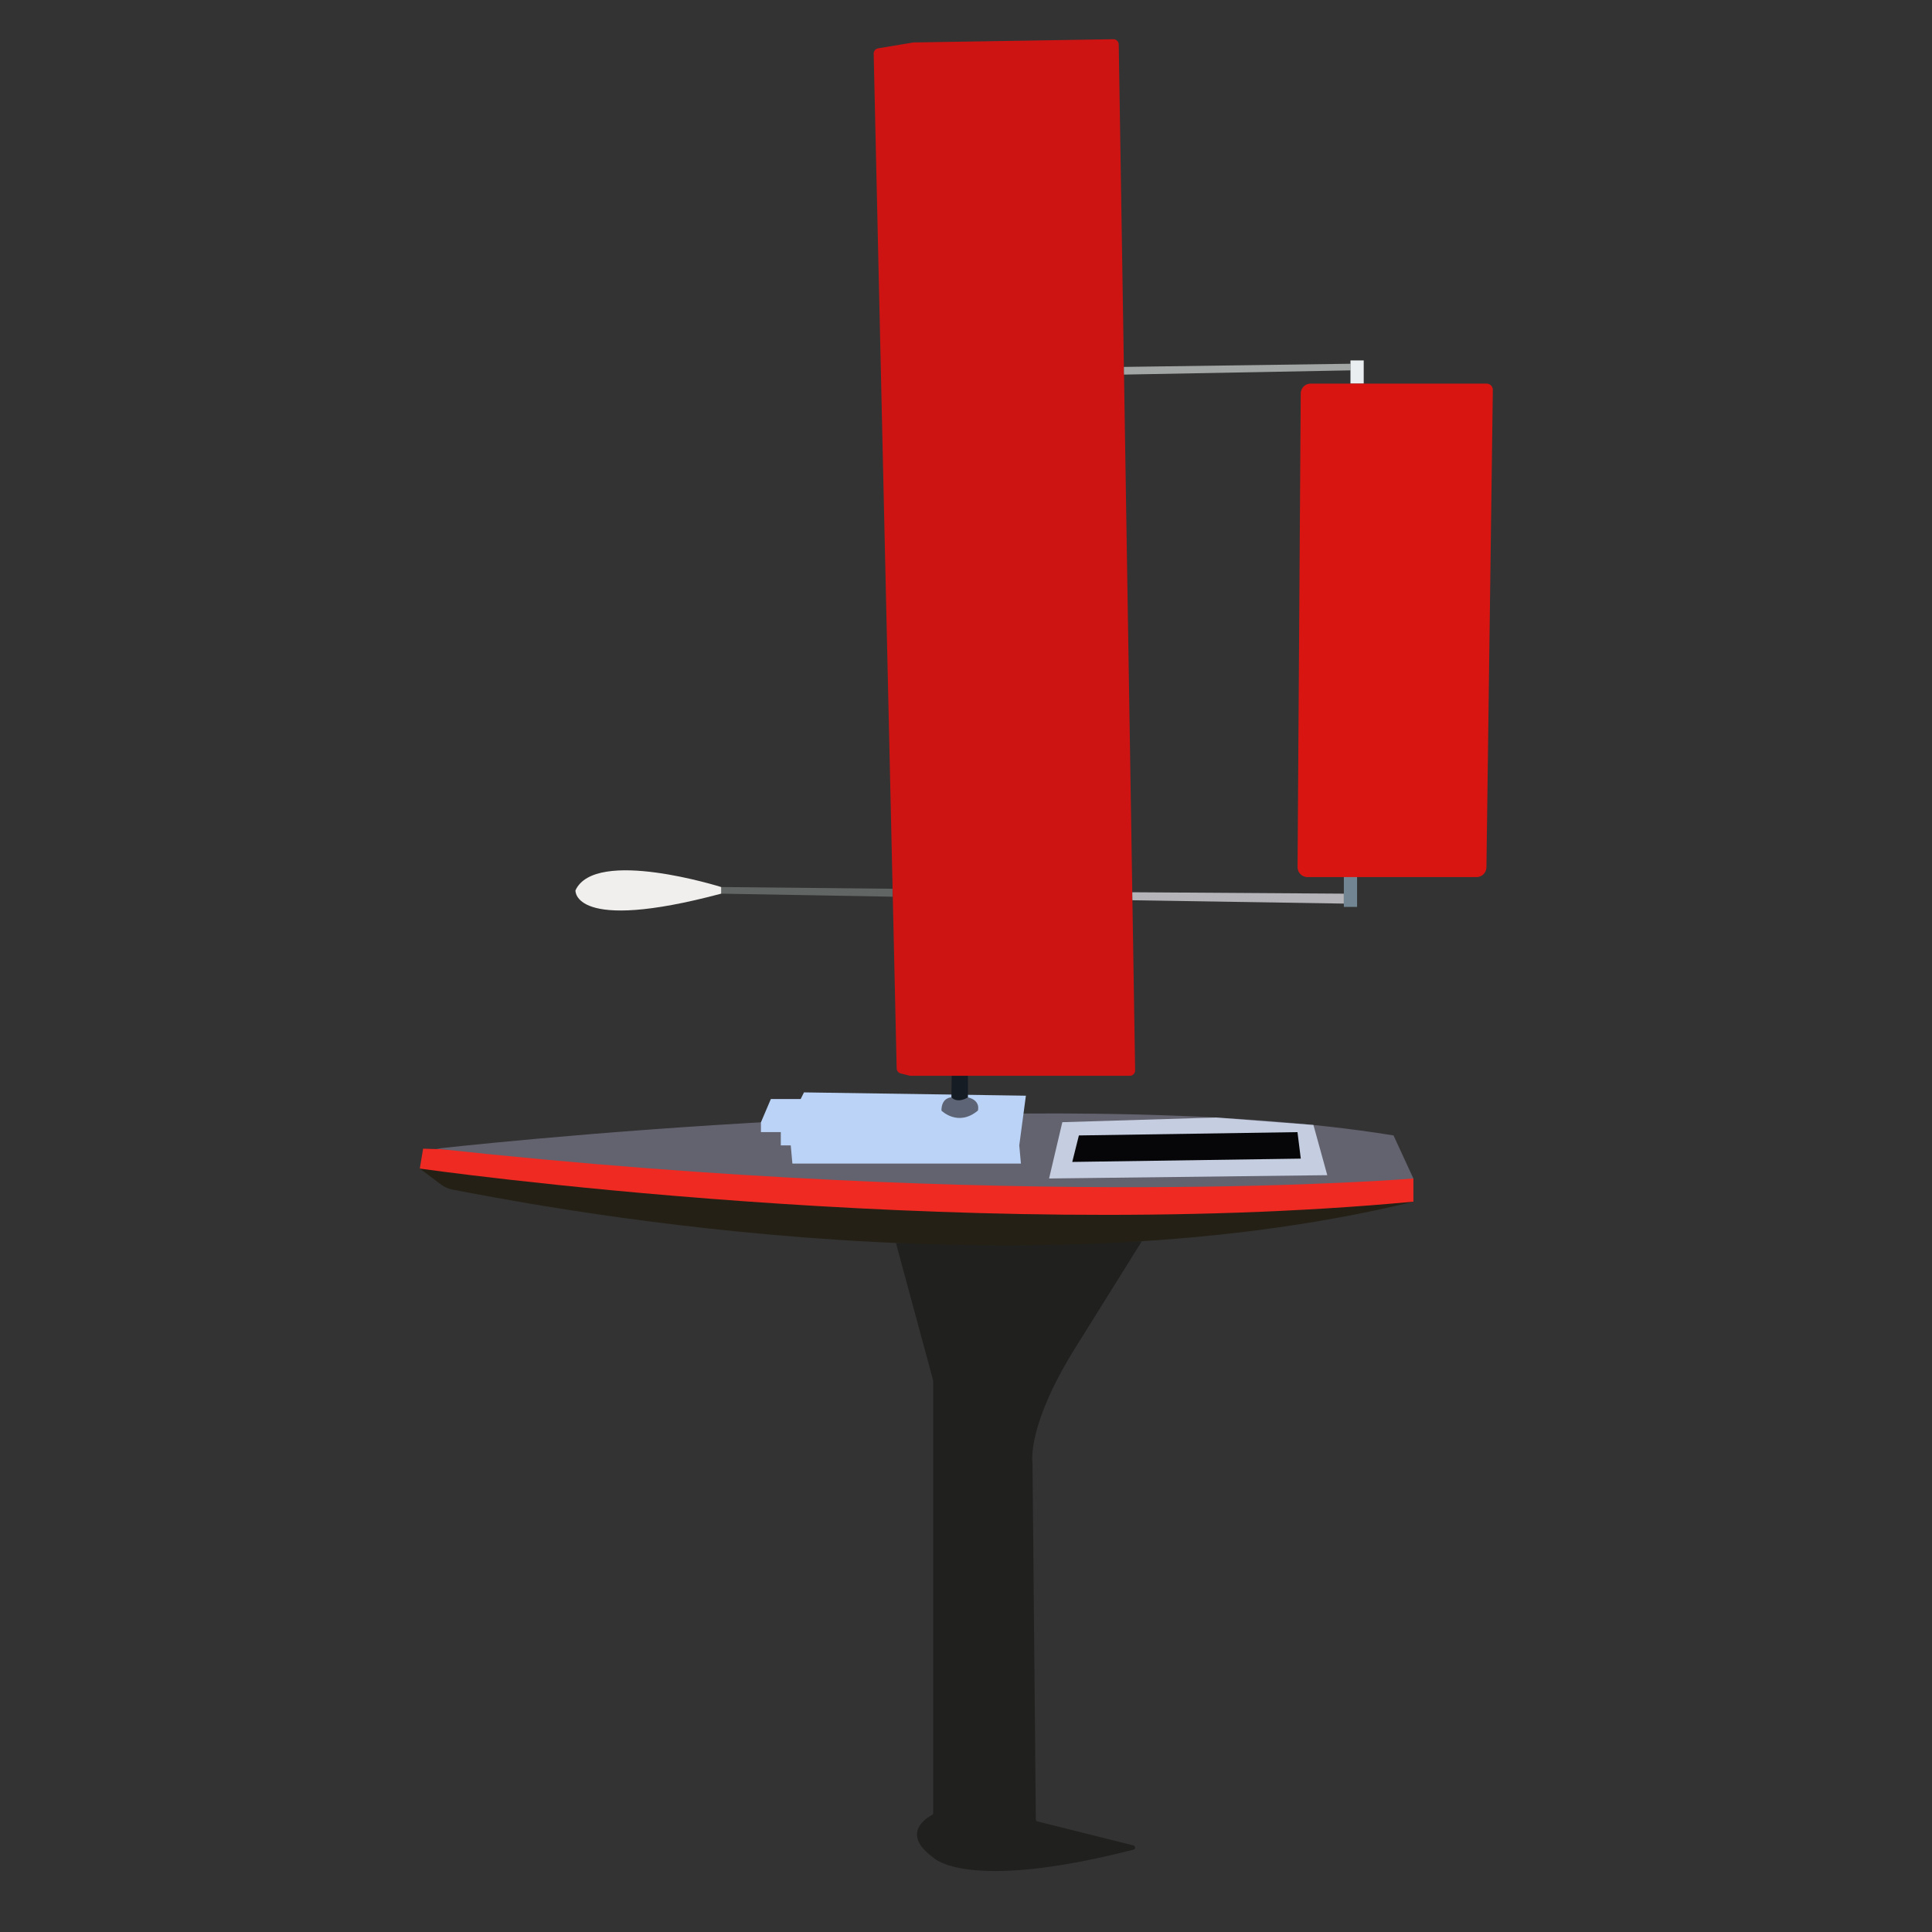 <?xml version="1.0" encoding="utf-8"?>
<!-- Generator: Adobe Illustrator 24.1.2, SVG Export Plug-In . SVG Version: 6.00 Build 0)  -->
<svg version="1.1" id="Layer_1" xmlns="http://www.w3.org/2000/svg" xmlns:xlink="http://www.w3.org/1999/xlink" x="0px" y="0px"
	 viewBox="0 0 700 700" style="enable-background:new 0 0 700 700;" xml:space="preserve">
<rect x="0" y="0" width="700" height="700" fill="#333333" stroke="none"/>
<style type="text/css">
	.st0{fill:#20211F;}
	.st1{fill:#242015;}
	.st2{fill:#EE2A22;}
	.st3{fill:#63626F;}
	.st4{fill:#CE1313;}
	.st5{fill:#A2A6A4;}
	.st6{fill:#EAEEF0;}
	.st7{fill:#B4B4B9;}
	.st8{fill:#728592;}
	.st9{fill:#D91511;}
	.st10{fill:#616563;}
	.st11{fill:#F0EFED;}
	.st12{fill:#C5CDE0;}
	.st13{fill:#060608;}
	.st14{fill:#BBD3F6;}
	.st15{fill:#9DAEC9;}
	.st16{fill:#9EAACA;}
	.st17{fill:#161C23;}
	.st18{fill:#5D6475;}
</style>
<g>
	<path class="st0" d="M324.61,450.35l13.46,49.74c0.02,0.07,0.03,0.14,0.03,0.21v156.6c0,0.3-0.16,0.56-0.42,0.7
		c-2.14,1.14-11.35,6.83,0.42,15.39c0,0,11.62,12.78,72.56-2.81c0.8-0.21,0.81-1.35,0-1.55l-34.76-8.69c-0.35-0.09-0.6-0.4-0.6-0.77
		l-1.19-128.92c0-0.03,0-0.07-0.01-0.1c-0.13-0.84-1.81-14.1,15.61-41.96l24-38.47"/>
	<path class="st1" d="M152.1,423.39l7.77,5.83c1.21,0.91,2.61,1.52,4.09,1.8c23.67,4.4,200.53,40.37,348.13,4.37"/>
	<path class="st2" d="M512.1,426.99v0.6v7.8c-166.8,15.6-360-12-360-12l1.2-7.2"/>
	<path class="st3" d="M158.1,416.19c0,0,222-25.2,346.8-4.8l7.2,15.6C512.1,426.99,368.1,438.99,158.1,416.19z"/>
	<path class="st4" d="M318.15,17.51l12.61-2.1c0.09-0.02,0.19-0.02,0.29-0.03l72.33-1.17c1.06-0.02,1.94,0.83,1.96,1.9l5.94,371.71
		c0.02,1.08-0.85,1.96-1.93,1.96h-79.4c-0.16,0-0.31-0.02-0.47-0.06l-3.14-0.79c-0.84-0.21-1.44-0.96-1.46-1.83l-8.33-367.66
		C316.52,18.5,317.21,17.67,318.15,17.51z"/>
	<polyline class="st5" points="407.2,132.94 489.3,131.79 489.3,134.19 407.24,135.72 	"/>
	<rect x="489.3" y="130.59" class="st6" width="4.8" height="8.4"/>
	<polyline class="st7" points="410.24,323.28 486.9,323.79 486.9,327.39 410.29,326.18 	"/>
	<polyline class="st8" points="486.9,317.19 486.9,328.59 491.7,328.59 491.7,317.19 	"/>
	<path class="st9" d="M471.28,142.55l-1.15,171.63c-0.01,1.99,1.6,3.61,3.59,3.61h61.25c1.96,0,3.56-1.58,3.59-3.54l2.32-172.98
		c0.02-1.25-0.99-2.28-2.25-2.28h-63.76C472.89,138.99,471.29,140.58,471.28,142.55z"/>
	<polyline class="st10" points="323.39,322.02 261.3,321.39 261.3,323.79 323.39,324.89 	"/>
	<path class="st11" d="M261.3,321.39c0,0-45.6-14.4-52.8,1.2c0,0-1.2,15.6,52.8,1.2"/>
	<polyline class="st12" points="475.88,407.59 480.9,425.79 380.1,426.99 384.9,406.59 440.59,404.9 	"/>
	<polygon class="st13" points="390.9,411.39 388.5,420.99 471.3,419.79 470.1,410.19 	"/>
	<polygon class="st14" points="290.1,398.19 291.3,395.79 371.7,396.99 369.3,414.99 369.9,421.59 287.1,421.59 286.5,414.99 
		282.9,414.99 282.9,410.19 275.7,410.19 275.7,406.63 279.3,398.19 	"/>
	<line class="st15" x1="286.5" y1="413.79" x2="369.9" y2="414.39"/>
	<line class="st16" x1="282.9" y1="410.19" x2="369.9" y2="411.39"/>
	<path class="st17" d="M344.81,389.79l-0.11,9c0,0,2.4,2.4,6,0v-9"/>
	<path class="st18" d="M344.7,397.59c0,0-3.6,0-3.6,4.8c0,0,6,6,13.2,0c0,0,1.2-3.6-3.6-4.8C350.7,397.59,347.1,399.99,344.7,397.59
		z"/>
</g>
<path class="st2" d="M655,414"/>
</svg>
